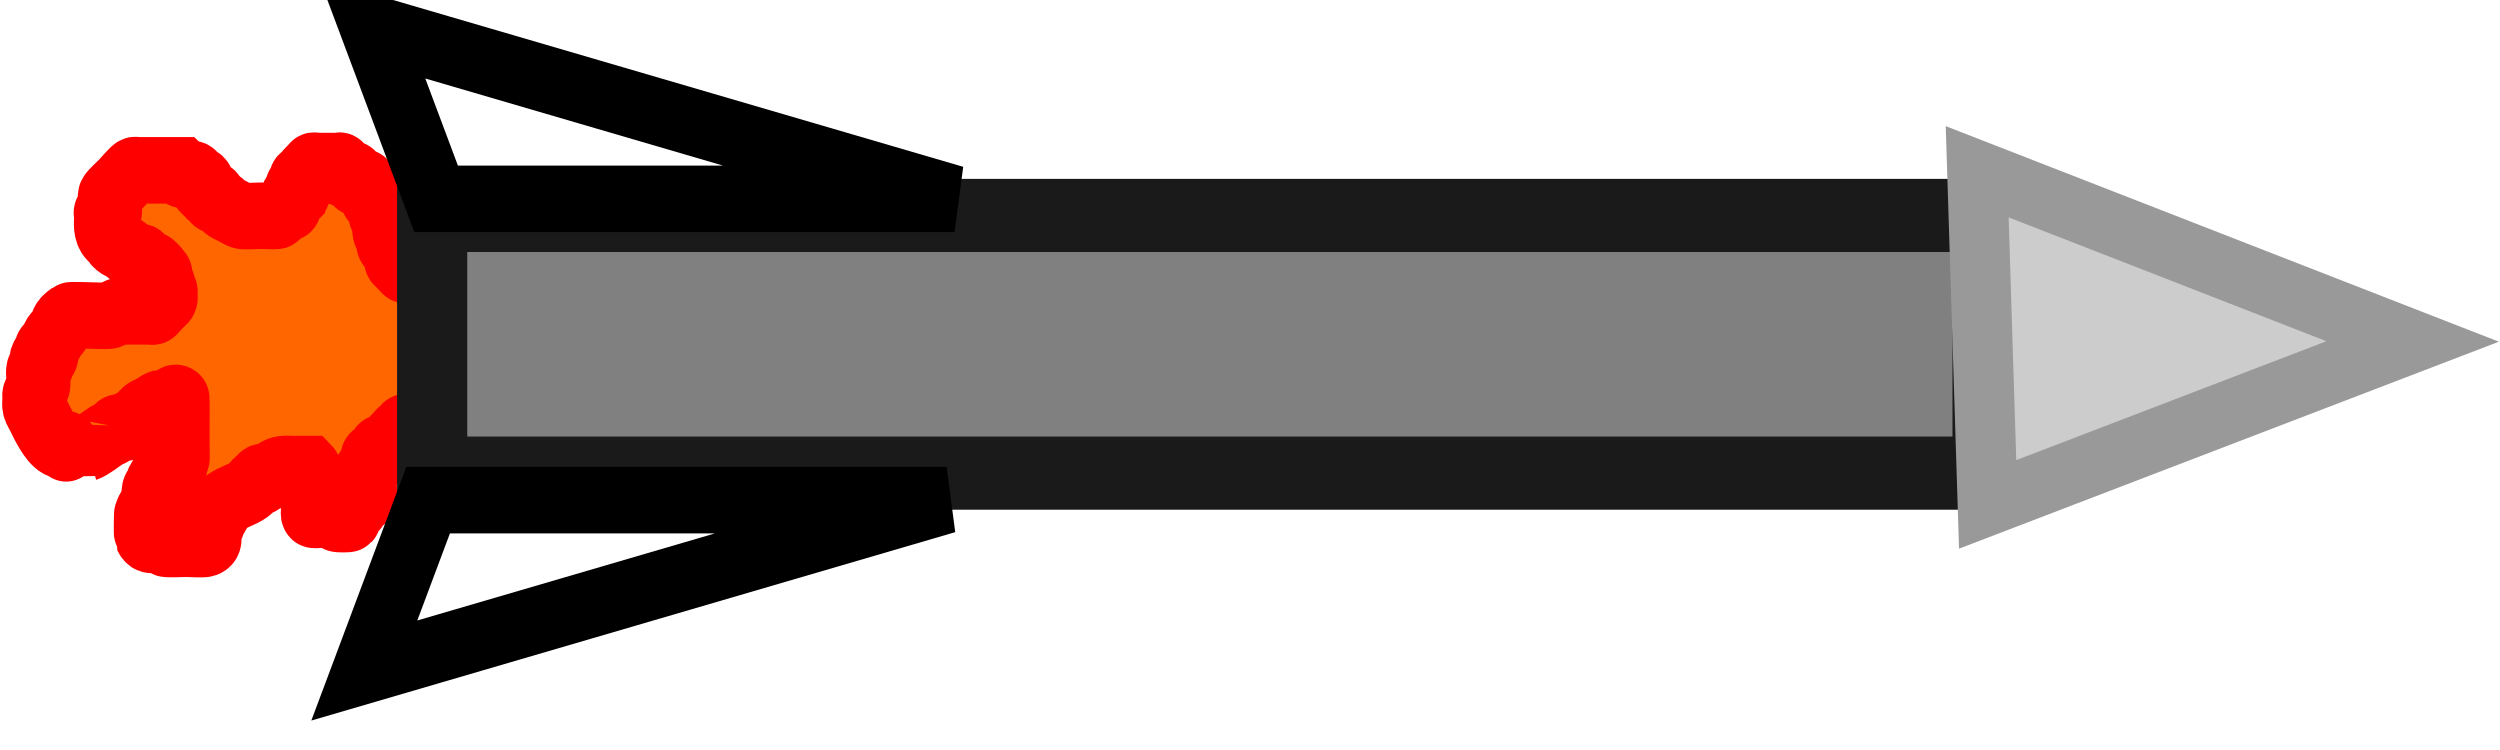 <?xml version="1.0" encoding="UTF-8" standalone="no"?>
<!-- Created with Inkscape (http://www.inkscape.org/) -->

<svg
   xmlns:dc="http://purl.org/dc/elements/1.1/"
   xmlns:cc="http://creativecommons.org/ns#"
   xmlns:rdf="http://www.w3.org/1999/02/22-rdf-syntax-ns#"
   xmlns:svg="http://www.w3.org/2000/svg"
   xmlns="http://www.w3.org/2000/svg"
   xmlns:sodipodi="http://sodipodi.sourceforge.net/DTD/sodipodi-0.dtd"
   xmlns:inkscape="http://www.inkscape.org/namespaces/inkscape"
   width="40"
   height="12"
   id="svg3853"
   version="1.1"
   inkscape:version="0.48.4 r9939"
   sodipodi:docname="missile.svg"
   inkscape:export-filename="C:\Users\Kyle\SkyDrive\Documents\SIU Sophomore\workspace\HelicopterGame\missile.png"
   inkscape:export-xdpi="90"
   inkscape:export-ydpi="90">
  <title
     id="title3922">Missile</title>
  <defs
     id="defs3855" />
  <sodipodi:namedview
     id="base"
     pagecolor="#ffffff"
     bordercolor="#666666"
     borderopacity="1.0"
     inkscape:pageopacity="0.0"
     inkscape:pageshadow="2"
     inkscape:zoom="16"
     inkscape:cx="24.130276"
     inkscape:cy="2.3743117"
     inkscape:document-units="px"
     inkscape:current-layer="layer1"
     showgrid="false"
     fit-margin-top="0"
     fit-margin-left="0"
     fit-margin-right="0"
     fit-margin-bottom="0"
     inkscape:window-width="1366"
     inkscape:window-height="705"
     inkscape:window-x="-32000"
     inkscape:window-y="-32000"
     inkscape:window-maximized="0" />
  <g
     inkscape:label="Layer 1"
     inkscape:groupmode="layer"
     id="layer1"
     transform="translate(-0.915,-1040.906)">
    <g
       id="g3924"
       transform="matrix(1.021,0,0,1.064,-0.02,-67.846)">
      <path
         inkscape:connector-curvature="0"
         id="path3865"
         d="m 7.688,1046.237 c -0.083,-0.021 -0.167,-0.042 -0.25,-0.062 -0.021,-0.021 -0.036,-0.049 -0.062,-0.062 -0.037,-0.019 -0.096,0.029 -0.125,0 -0.015,-0.015 0.015,-0.048 0,-0.062 -0.015,-0.015 -0.048,0.015 -0.062,0 -0.015,-0.015 0.015,-0.048 0,-0.062 -0.015,-0.015 -0.048,0.015 -0.062,0 -0.015,-0.015 0.007,-0.043 0,-0.062 -0.015,-0.044 -0.037,-0.086 -0.062,-0.125 -0.016,-0.024 -0.049,-0.036 -0.062,-0.062 -0.019,-0.037 0.019,-0.088 0,-0.125 -0.013,-0.026 -0.053,-0.034 -0.062,-0.062 -0.013,-0.04 0,-0.083 0,-0.125 0,-0.021 0.009,-0.044 0,-0.062 -0.013,-0.026 -0.049,-0.036 -0.062,-0.062 -0.009,-0.019 0,-0.042 0,-0.062 0,-0.042 0.013,-0.086 0,-0.125 -0.065,-0.195 -0.042,0.021 -0.125,-0.062 -0.015,-0.015 0.009,-0.044 0,-0.062 -0.026,-0.053 -0.099,-0.072 -0.125,-0.125 -0.009,-0.019 0.019,-0.053 0,-0.062 -0.037,-0.019 -0.088,0.019 -0.125,0 -0.019,-0.01 0.015,-0.048 0,-0.062 -0.015,-0.015 -0.048,0.015 -0.062,0 -0.015,-0.015 0.019,-0.053 0,-0.062 -0.037,-0.019 -0.085,0.013 -0.125,0 -0.195,-0.065 0.021,-0.042 -0.062,-0.125 -0.015,-0.015 -0.042,0 -0.062,0 -0.104,0 -0.208,0 -0.312,0 -0.021,0 -0.048,-0.015 -0.062,0 -0.015,0.015 0.015,0.048 0,0.062 -0.015,0.015 -0.048,-0.015 -0.062,0 -0.021,0.042 -0.042,0.083 -0.062,0.125 -0.021,0 -0.048,-0.015 -0.062,0 -0.029,0.029 0.029,0.095 0,0.125 -0.015,0.015 -0.048,-0.015 -0.062,0 -0.015,0.015 0.009,0.044 0,0.062 -0.013,0.026 -0.049,0.036 -0.062,0.062 -0.009,0.019 0,0.042 0,0.062 -0.021,0.021 -0.049,0.036 -0.062,0.062 -0.009,0.019 0.015,0.048 0,0.062 -0.015,0.015 -0.044,-0.01 -0.062,0 -0.021,0.01 -0.104,0.115 -0.125,0.125 -0.016,0.01 -0.217,0 -0.25,0 -0.056,0 -0.273,0.013 -0.312,0 -0.044,-0.015 -0.083,-0.042 -0.125,-0.062 -0.042,-0.021 -0.086,-0.037 -0.125,-0.062 -0.025,-0.016 -0.038,-0.046 -0.062,-0.062 -0.039,-0.026 -0.092,-0.03 -0.125,-0.062 -0.015,-0.015 0.015,-0.048 0,-0.062 -0.015,-0.015 -0.044,0.01 -0.062,0 -0.026,-0.013 -0.042,-0.042 -0.062,-0.062 -0.021,-0.021 -0.049,-0.036 -0.062,-0.062 -0.043,-0.086 0.076,-0.056 -0.062,-0.125 -0.019,-0.01 -0.048,0.015 -0.062,0 -0.015,-0.015 0.019,-0.053 0,-0.062 -0.037,-0.019 -0.083,0 -0.125,0 -0.021,0 -0.048,0.015 -0.062,0 -0.015,-0.015 0.015,-0.048 0,-0.062 -0.003,0 -0.227,0 -0.25,0 -0.125,0 -0.25,0 -0.375,0 -0.021,0 -0.042,0 -0.062,0 -0.021,0 -0.044,-0.01 -0.062,0 -0.033,0.017 -0.155,0.155 -0.188,0.188 -0.033,0.033 -0.171,0.154 -0.188,0.188 -0.017,0.034 0.017,0.233 0,0.25 -0.015,0.015 -0.048,-0.015 -0.062,0 -0.015,0.015 0,0.042 0,0.062 0,0.106 -0.023,0.227 0.062,0.312 0.015,0.015 0.048,-0.015 0.062,0 0.015,0.015 -0.009,0.044 0,0.062 0.036,0.072 0.13,0.087 0.188,0.125 0.025,0.016 0.038,0.046 0.062,0.062 0.039,0.026 0.081,0.048 0.125,0.062 0.02,0.01 0.048,-0.015 0.062,0 0.033,0.033 0.03,0.092 0.062,0.125 0.029,0.029 0.096,-0.03 0.125,0 0.244,0.244 -0.014,0.034 0.062,0.188 0.207,0.207 -0.029,-0.059 0.062,0.125 0.013,0.026 0.049,0.036 0.062,0.062 0.009,0.019 0,0.042 0,0.062 0,0.021 0.009,0.044 0,0.062 -0.013,0.026 -0.042,0.042 -0.062,0.062 -0.021,0.021 -0.042,0.042 -0.062,0.062 -0.021,0.021 -0.036,0.049 -0.062,0.062 -0.019,0.01 -0.042,0 -0.062,0 -0.042,0 -0.083,0 -0.125,0 -0.083,0 -0.167,0 -0.25,0 -0.042,0 -0.085,-0.01 -0.125,0 -0.045,0.011 -0.081,0.048 -0.125,0.062 -0.037,0.012 -0.278,0 -0.312,0 -0.032,0 -0.304,-0.01 -0.312,0 -0.162,0.108 -0.095,0.112 -0.188,0.25 -0.016,0.024 -0.046,0.038 -0.062,0.062 -0.026,0.039 -0.037,0.086 -0.062,0.125 -0.016,0.024 -0.053,0.034 -0.062,0.062 -0.013,0.039 0.019,0.088 0,0.125 -0.009,0.019 -0.048,-0.015 -0.062,0 -0.029,0.029 0.019,0.088 0,0.125 -0.013,0.026 -0.049,0.036 -0.062,0.062 -0.02,0.04 0.017,0.2 0,0.25 -0.015,0.044 -0.048,0.081 -0.062,0.125 -0.007,0.02 0,0.042 0,0.062 0,0.042 -0.01,0.085 0,0.125 0.011,0.045 0.042,0.083 0.062,0.125 0.062,0.123 0.188,0.375 0.312,0.438 0.037,0.019 0.088,-0.019 0.125,0 0.019,0.01 -0.015,0.048 0,0.062 6.705e-4,7e-4 0.311,7e-4 0.312,0 0.107,-0.036 0.223,-0.134 0.312,-0.188 0.04,-0.024 0.086,-0.037 0.125,-0.062 0.025,-0.016 0.035,-0.053 0.062,-0.062 0.04,-0.013 0.085,0.013 0.125,0 0.028,-0.01 0.036,-0.049 0.062,-0.062 0.019,-0.01 0.044,0.01 0.062,0 0.075,-0.038 0.113,-0.15 0.188,-0.188 0.019,-0.01 0.042,0 0.062,0 0.021,-0.021 0.038,-0.046 0.062,-0.062 0.039,-0.026 0.08,-0.051 0.125,-0.062 0.002,-5e-4 0.187,3e-4 0.188,0 0.015,-0.015 -0.015,-0.048 0,-0.062 0.015,-0.015 0.048,-0.015 0.062,0 0.003,0 0,0.283 0,0.312 0,0.125 0,0.25 0,0.375 0,0.015 0.007,0.236 0,0.25 -0.013,0.026 -0.046,0.038 -0.062,0.062 -0.026,0.039 -0.03,0.092 -0.062,0.125 -0.076,0.076 -0.14,0.029 -0.188,0.125 -0.009,0.019 0.009,0.044 0,0.062 -0.013,0.026 -0.053,0.034 -0.062,0.062 -0.013,0.039 0,0.083 0,0.125 0,0.021 0.009,0.044 0,0.062 -0.013,0.026 -0.046,0.038 -0.062,0.062 -0.026,0.039 -0.048,0.081 -0.062,0.125 -0.001,0 -0.006,0.3 0,0.312 0.013,0.026 0.034,0.055 0.062,0.062 0.061,0.015 0.127,-0.015 0.188,0 0.029,0.01 0.035,0.053 0.062,0.062 0.029,0.01 0.278,0 0.312,0 0.059,0 0.277,0.012 0.312,0 0.11,-0.037 0.039,-0.117 0.062,-0.188 0.015,-0.044 0.048,-0.081 0.062,-0.125 0.007,-0.02 -0.009,-0.044 0,-0.062 0.013,-0.026 0.046,-0.038 0.062,-0.062 0.061,-0.091 0.039,-0.13 0.125,-0.188 0.115,-0.077 0.26,-0.111 0.375,-0.188 0.049,-0.033 0.072,-0.099 0.125,-0.125 0.019,-0.01 0.048,0.015 0.062,0 0.015,-0.015 -0.019,-0.053 0,-0.062 0.037,-0.019 0.085,0.013 0.125,0 0.028,-0.01 0.038,-0.046 0.062,-0.062 0.119,-0.079 0.178,-0.062 0.312,-0.062 0.023,0 0.247,0 0.25,0 0.015,0.015 -0.009,0.044 0,0.062 0.013,0.026 0.053,0.034 0.062,0.062 0.013,0.039 0,0.083 0,0.125 0,0.104 0,0.208 0,0.312 0,0.021 0,0.042 0,0.062 0,0.021 -0.015,0.048 0,0.062 0.022,0.022 0.269,-0.022 0.312,0 0.026,0.013 0.036,0.049 0.062,0.062 0.013,0.01 0.179,0.01 0.188,0 0.015,-0.015 -0.009,-0.044 0,-0.062 0.026,-0.053 0.099,-0.072 0.125,-0.125 0.009,-0.019 -0.009,-0.044 0,-0.062 0.013,-0.026 0.042,-0.042 0.062,-0.062 0.021,0 0.053,0.019 0.062,0 0.027,-0.053 -0.022,-0.307 0,-0.375 0.009,-0.028 0.042,-0.042 0.062,-0.062 0.021,-0.042 0.048,-0.081 0.062,-0.125 0.007,-0.02 -0.015,-0.048 0,-0.062 0.015,-0.015 0.048,0.015 0.062,0 0.033,-0.033 0.03,-0.092 0.062,-0.125 0.015,-0.015 0.044,0.01 0.062,0 0.026,-0.013 0.042,-0.042 0.062,-0.062 0.021,-0.021 0.042,-0.042 0.062,-0.062 0.021,-0.021 0.042,-0.042 0.062,-0.062 0.021,-0.021 0.036,-0.049 0.062,-0.062 0.019,-0.01 0.048,0.015 0.062,0 0.015,-0.015 -0.015,-0.048 0,-0.062 0.015,-0.015 0.042,0 0.062,0 0.104,0 0.208,0 0.312,0 0.042,0 0.083,0 0.125,0 0.042,0 0.125,-0.042 0.125,0 0,0.042 -0.083,0 -0.125,0"
         style="fill:#ff6600;stroke:#ff0000;stroke-width:1px;stroke-linecap:butt;stroke-linejoin:miter;stroke-opacity:1" />
      <rect
         y="1045.3"
         x="7.688"
         height="3.875"
         width="24.375"
         id="rect3861"
         style="fill:#808080;stroke:#1a1a1a;stroke-width:1.1;stroke-miterlimit:4;stroke-opacity:1;stroke-dasharray:none" />
      <path
         inkscape:connector-curvature="0"
         id="path3863"
         d="m 31.9,1044.643 0.164,5.002 6.66,-2.45 z"
         style="fill:#cccccc;stroke:#999999;stroke-width:0.94px;stroke-linecap:butt;stroke-linejoin:miter;stroke-opacity:1" />
      <path
         inkscape:connector-curvature="0"
         id="path3867"
         d="m 15.875,1045.05 -9.125,-2.562 1,2.562 z"
         style="fill:none;stroke:#000000;stroke-width:1px;stroke-linecap:butt;stroke-linejoin:miter;stroke-opacity:1" />
      <path
         inkscape:connector-curvature="0"
         id="path3867-1"
         d="m 15.75,1049.581 -9.125,2.562 1,-2.562 z"
         style="fill:none;stroke:#000000;stroke-width:1px;stroke-linecap:butt;stroke-linejoin:miter;stroke-opacity:1" />
    </g>
  </g>
</svg>
